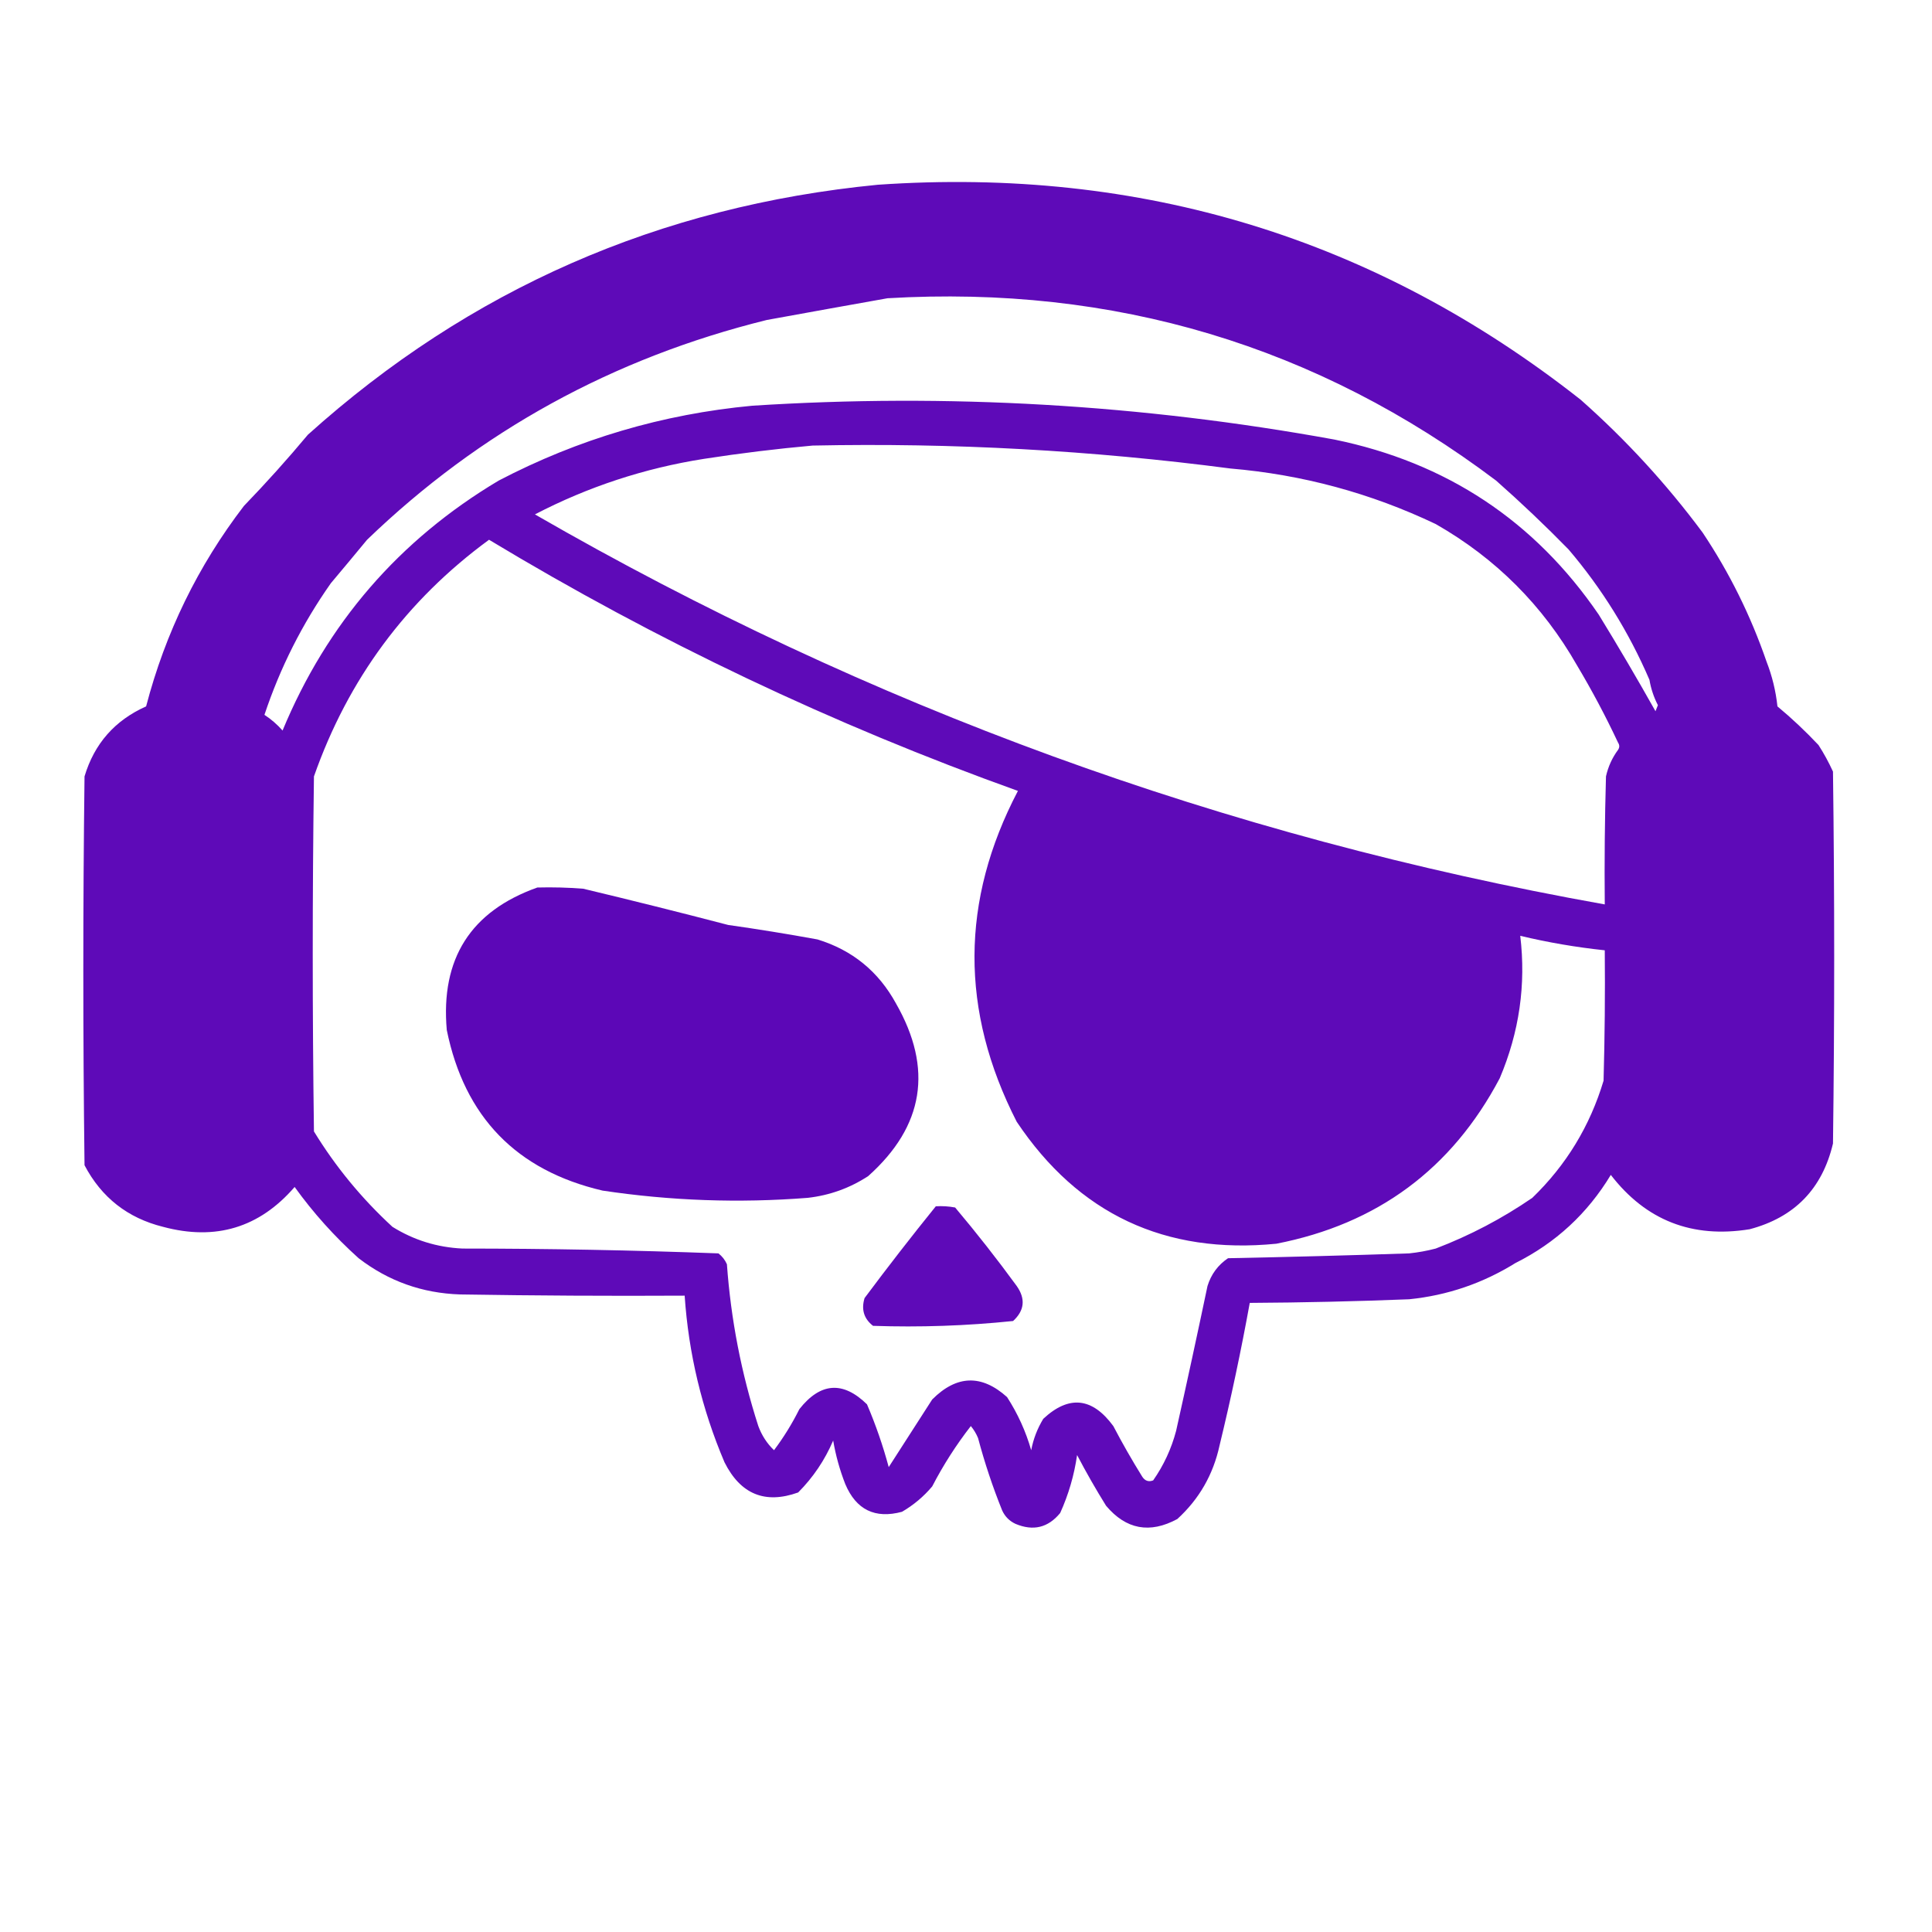 <?xml version="1.0" encoding="UTF-8"?>
<!DOCTYPE svg PUBLIC "-//W3C//DTD SVG 1.1//EN" "http://www.w3.org/Graphics/SVG/1.1/DTD/svg11.dtd">
<svg xmlns="http://www.w3.org/2000/svg" version="1.1" width="800px" height="800px" style="shape-rendering:geometricPrecision; text-rendering:geometricPrecision; image-rendering:optimizeQuality; fill-rule:evenodd; clip-rule:evenodd" xmlns:xlink="http://www.w3.org/1999/xlink">
<g><path style="opacity:0.983" fill="#5c07b7" d="M 363.5,76.5 C 472.571,68.984 569.571,98.651 654.5,165.5C 673.24,182.074 690.073,200.407 705,220.5C 716.103,237.098 724.936,254.932 731.5,274C 733.817,279.954 735.317,286.12 736,292.5C 741.916,297.411 747.583,302.745 753,308.5C 755.254,312.007 757.254,315.673 759,319.5C 759.667,370.833 759.667,422.167 759,473.5C 754.575,492.258 743.075,504.091 724.5,509C 700.705,512.854 681.538,505.354 667,486.5C 657.347,502.487 644.18,514.654 627.5,523C 613.966,531.4 599.299,536.4 583.5,538C 561.507,538.872 539.507,539.372 517.5,539.5C 513.911,559.275 509.745,578.942 505,598.5C 502.381,610.578 496.548,620.744 487.5,629C 476.099,635.155 466.266,633.322 458,623.5C 453.747,616.663 449.747,609.663 446,602.5C 444.799,610.847 442.465,618.847 439,626.5C 434.01,632.589 427.843,634.089 420.5,631C 418,629.833 416.167,628 415,625.5C 411.055,615.727 407.722,605.727 405,595.5C 404.252,593.668 403.252,592.001 402,590.5C 395.918,598.325 390.585,606.658 386,615.5C 382.444,619.723 378.277,623.223 373.5,626C 362.333,629 354.5,625.167 350,614.5C 347.723,608.668 346.056,602.668 345,596.5C 341.529,604.617 336.695,611.783 330.5,618C 316.808,622.915 306.641,618.748 300,605.5C 290.622,583.45 285.122,560.45 283.5,536.5C 252.498,536.667 221.498,536.5 190.5,536C 174.825,535.487 160.825,530.487 148.5,521C 138.556,512.061 129.722,502.228 122,491.5C 107.442,508.355 89.275,513.855 67.5,508C 52.858,504.358 42.025,495.858 35,482.5C 34.333,428.833 34.333,375.167 35,321.5C 39.054,307.944 47.554,298.278 60.5,292.5C 68.481,261.979 81.981,234.312 101,209.5C 110.211,199.958 119.044,190.125 127.5,180C 194.422,119.787 273.089,85.287 363.5,76.5 Z M 367.5,123.5 C 461.363,117.982 545.363,143.148 619.5,199C 629.819,208.108 639.819,217.608 649.5,227.5C 663.325,243.738 674.491,261.738 683,281.5C 683.629,285.184 684.796,288.684 686.5,292C 686.167,292.833 685.833,293.667 685.5,294.5C 677.919,281.002 670.085,267.669 662,254.5C 635.456,215.678 598.956,191.511 552.5,182C 472.724,167.478 392.391,162.812 311.5,168C 274.434,171.468 239.434,181.801 206.5,199C 165.268,223.571 135.434,258.071 117,302.5C 114.78,299.979 112.28,297.812 109.5,296C 116.007,276.472 125.173,258.306 137,241.5C 142.058,235.491 147.058,229.491 152,223.5C 198.61,178.591 253.777,148.258 317.5,132.5C 334.433,129.414 351.1,126.414 367.5,123.5 Z M 336.5,184.5 C 394.404,183.309 452.07,186.476 509.5,194C 539.272,196.525 567.605,204.192 594.5,217C 619.333,231.167 638.833,250.667 653,275.5C 659.176,285.85 664.843,296.516 670,307.5C 670.667,308.5 670.667,309.5 670,310.5C 667.566,313.795 665.899,317.462 665,321.5C 664.5,339.164 664.333,356.83 664.5,374.5C 507.246,346.476 359.58,292.643 221.5,213C 243.53,201.546 266.864,193.879 291.5,190C 306.59,187.665 321.59,185.832 336.5,184.5 Z M 202.5,223.5 C 271.956,265.392 344.956,300.059 421.5,327.5C 397.686,372.921 397.52,418.588 421,464.5C 446.574,502.699 482.407,519.532 528.5,515C 570.343,506.848 601.176,484.015 621,446.5C 629.102,427.403 631.935,407.736 629.5,387.5C 641.034,390.256 652.701,392.256 664.5,393.5C 664.667,411.503 664.5,429.503 664,447.5C 658.363,466.285 648.529,482.452 634.5,496C 622.019,504.574 608.686,511.574 594.5,517C 590.886,517.945 587.219,518.612 583.5,519C 558.505,519.837 533.505,520.504 508.5,521C 504.338,523.812 501.505,527.645 500,532.5C 495.795,552.526 491.462,572.526 487,592.5C 485.039,599.919 481.873,606.753 477.5,613C 475.633,613.711 474.133,613.211 473,611.5C 468.747,604.663 464.747,597.663 461,590.5C 452.274,578.615 442.608,577.615 432,587.5C 429.545,591.531 427.879,595.864 427,600.5C 424.752,592.67 421.418,585.337 417,578.5C 406.451,569.02 396.118,569.354 386,579.5C 380,588.833 374,598.167 368,607.5C 365.612,598.614 362.612,589.947 359,581.5C 349.054,571.772 339.72,572.439 331,583.5C 327.987,589.538 324.487,595.204 320.5,600.5C 317.6,597.715 315.434,594.382 314,590.5C 306.978,568.706 302.645,546.373 301,523.5C 300.215,521.714 299.049,520.214 297.5,519C 262.252,517.68 226.918,517.013 191.5,517C 181.005,516.506 171.338,513.506 162.5,508C 149.778,496.288 138.944,483.122 130,468.5C 129.333,419.5 129.333,370.5 130,321.5C 144.14,281.224 168.306,248.558 202.5,223.5 Z"/></g>
<g><path style="opacity:0.995" fill="#5c07b7" d="M 222.5,367.5 C 228.842,367.334 235.175,367.5 241.5,368C 261.55,372.794 281.55,377.794 301.5,383C 313.875,384.755 326.208,386.755 338.5,389C 352.919,393.417 363.752,402.251 371,415.5C 386.451,442.51 382.618,466.344 359.5,487C 351.901,491.963 343.567,494.963 334.5,496C 306.057,498.233 277.724,497.233 249.5,493C 213.832,484.664 192.332,462.497 185,426.5C 182.404,396.987 194.904,377.32 222.5,367.5 Z"/></g>
<g><path style="opacity:0.981" fill="#5c07b7" d="M 387.5,499.5 C 390.187,499.336 392.854,499.503 395.5,500C 404.381,510.546 412.881,521.38 421,532.5C 424.73,537.823 424.23,542.656 419.5,547C 400.232,548.997 380.898,549.664 361.5,549C 357.723,546.045 356.557,542.212 358,537.5C 367.6,524.622 377.434,511.956 387.5,499.5 Z"/></g>
</svg>